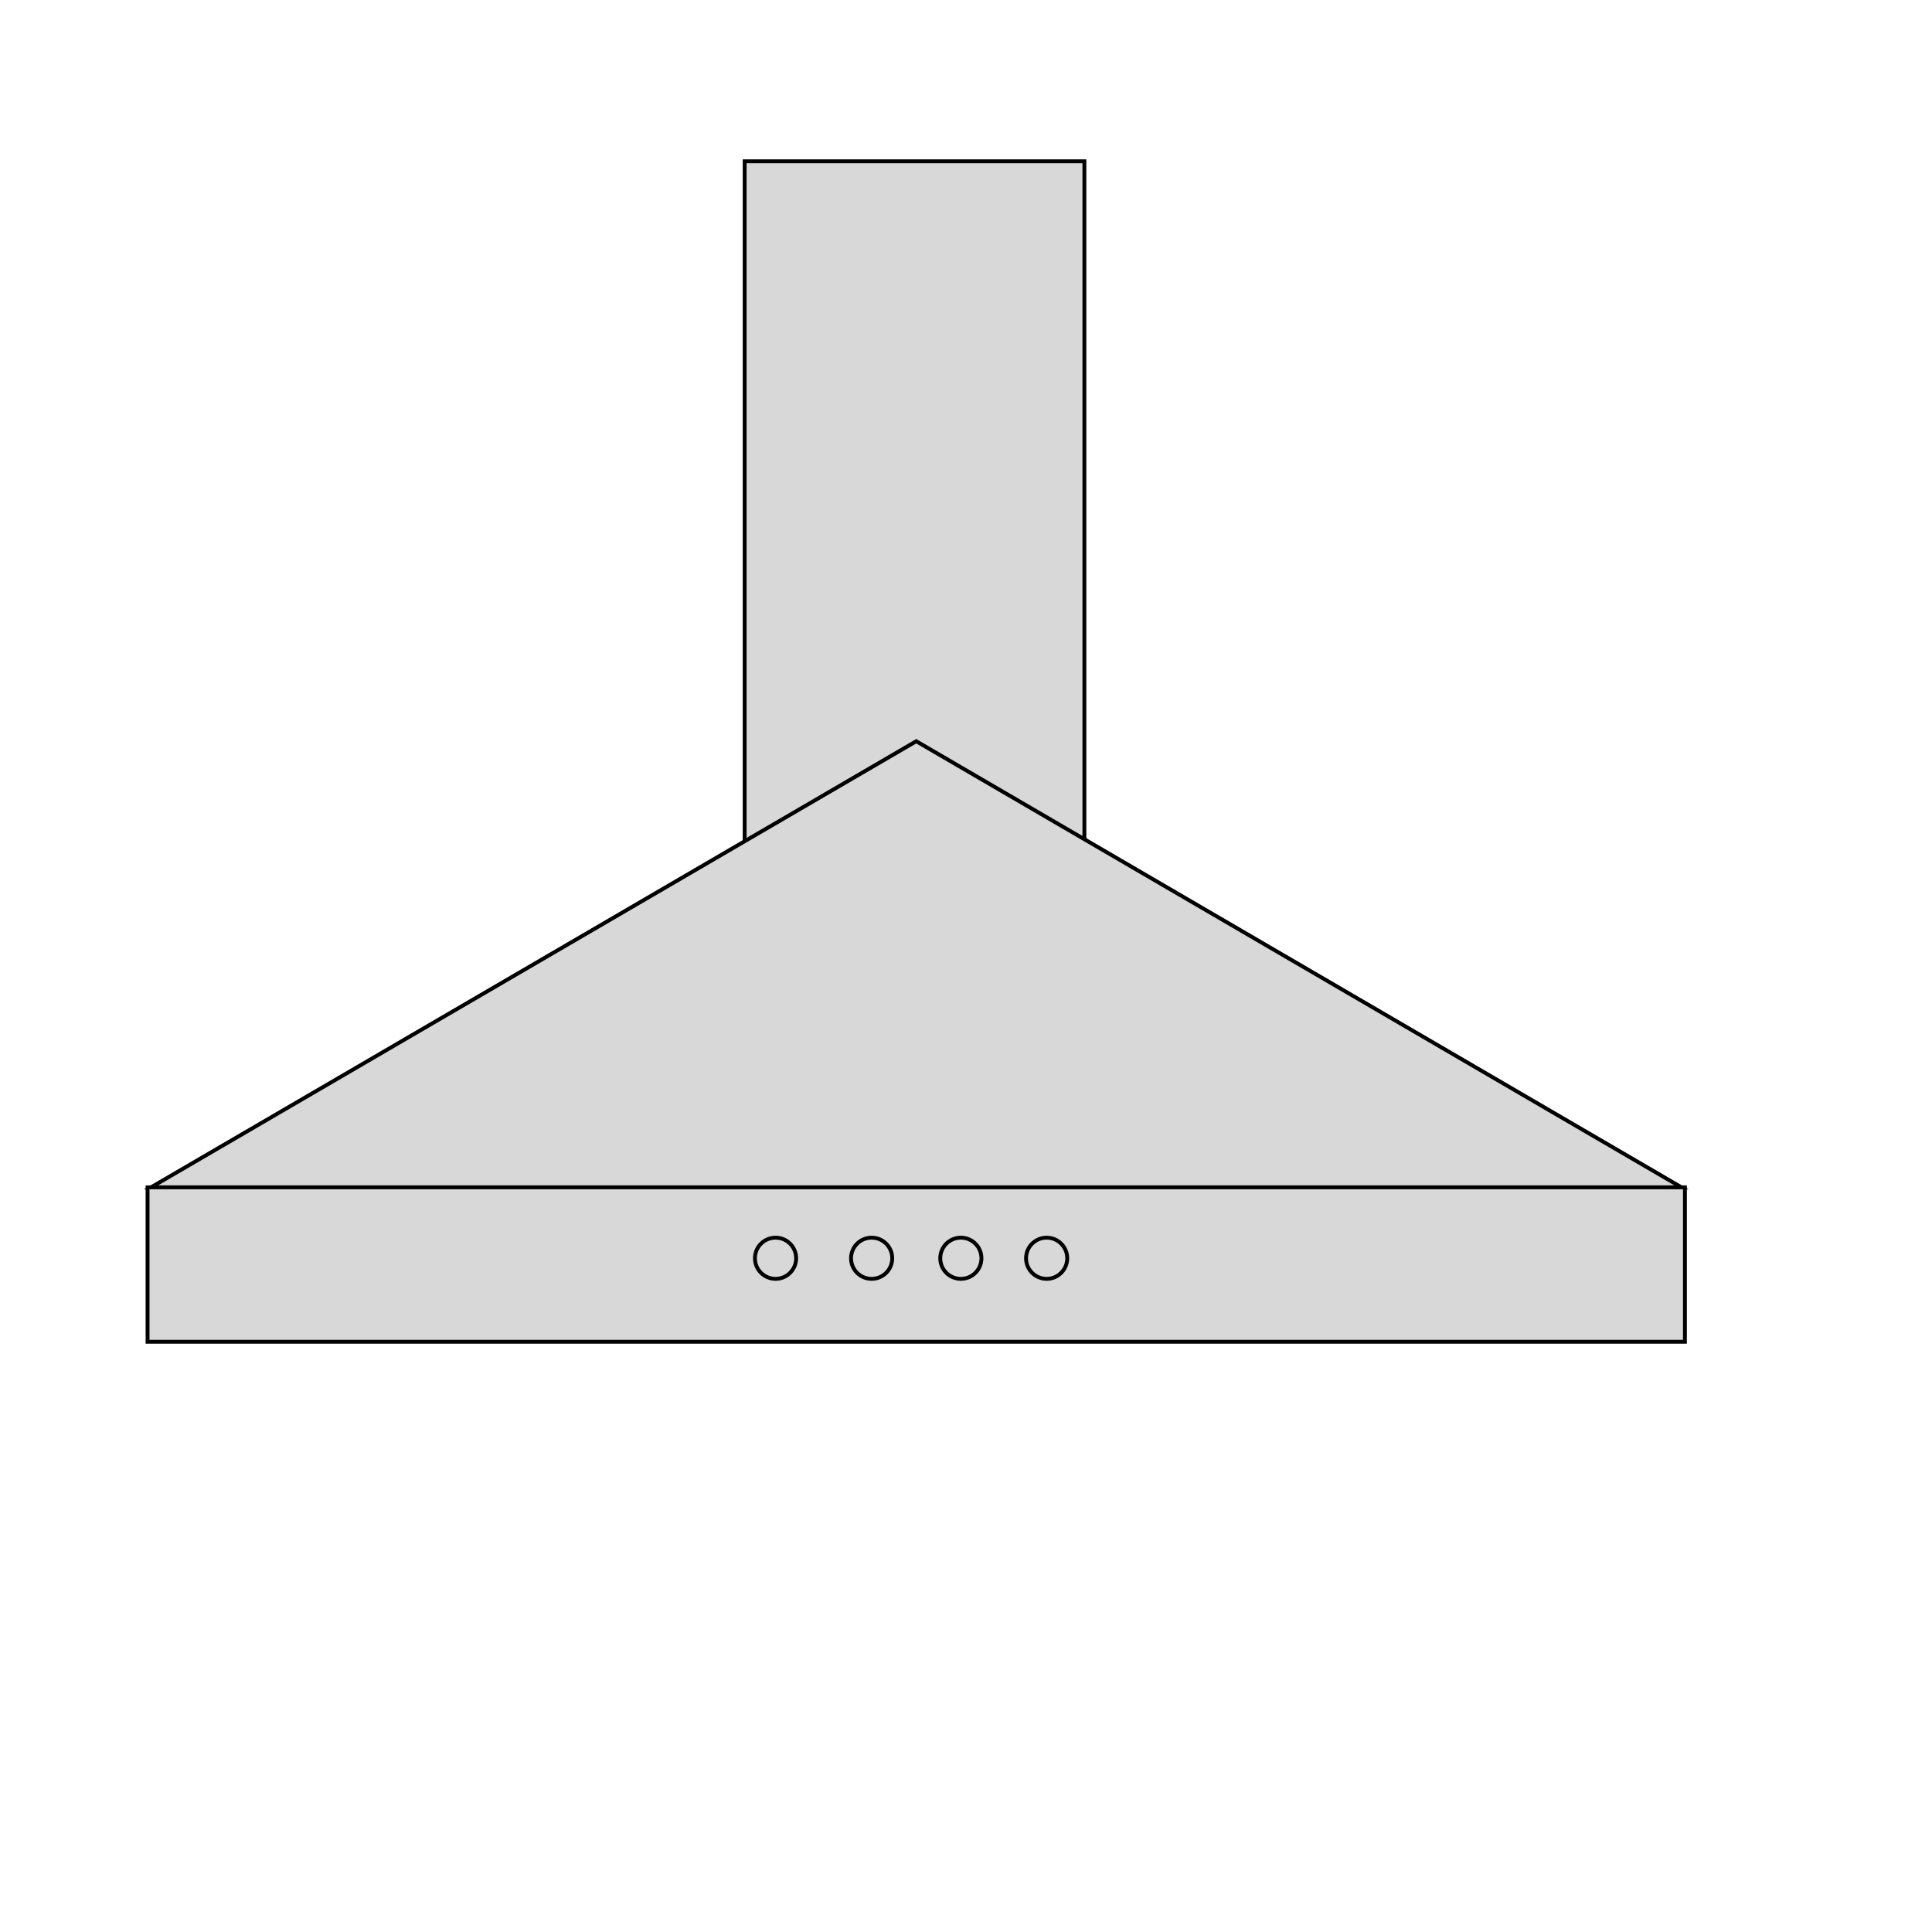 <?xml version="1.0" encoding="utf-8"?>
<svg viewBox="0 0 500 500" xmlns="http://www.w3.org/2000/svg" xmlns:bx="https://boxy-svg.com">
  <rect x="192.718" y="41.741" width="87.922" height="176.732" style="fill: rgb(216, 216, 216); stroke: rgb(0, 0, 0);"/>
  <path d="M 237.122 191.829 L 435.168 307.282 L 39.076 307.282 L 237.122 191.829 Z" style="fill: rgb(216, 216, 216); stroke: rgb(0, 0, 0);" bx:shape="triangle 39.076 191.829 396.092 115.453 0.5 0 1@df815660"/>
  <rect x="38.188" y="307.282" width="397.869" height="39.964" style="fill: rgb(216, 216, 216); stroke: rgb(0, 0, 0);"/>
  <ellipse style="fill: rgb(216, 216, 216); stroke: rgb(0, 0, 0);" cx="248.668" cy="325.636" rx="5.329" ry="5.329"/>
  <ellipse style="fill: rgb(216, 216, 216); stroke: rgb(0, 0, 0);" cx="225.577" cy="325.637" rx="5.329" ry="5.329"/>
  <ellipse style="fill: rgb(216, 216, 216); stroke: rgb(0, 0, 0);" cx="200.71" cy="325.636" rx="5.329" ry="5.329"/>
  <ellipse style="fill: rgb(216, 216, 216); stroke: rgb(0, 0, 0);" cx="270.87" cy="325.636" rx="5.329" ry="5.329"/>
</svg>